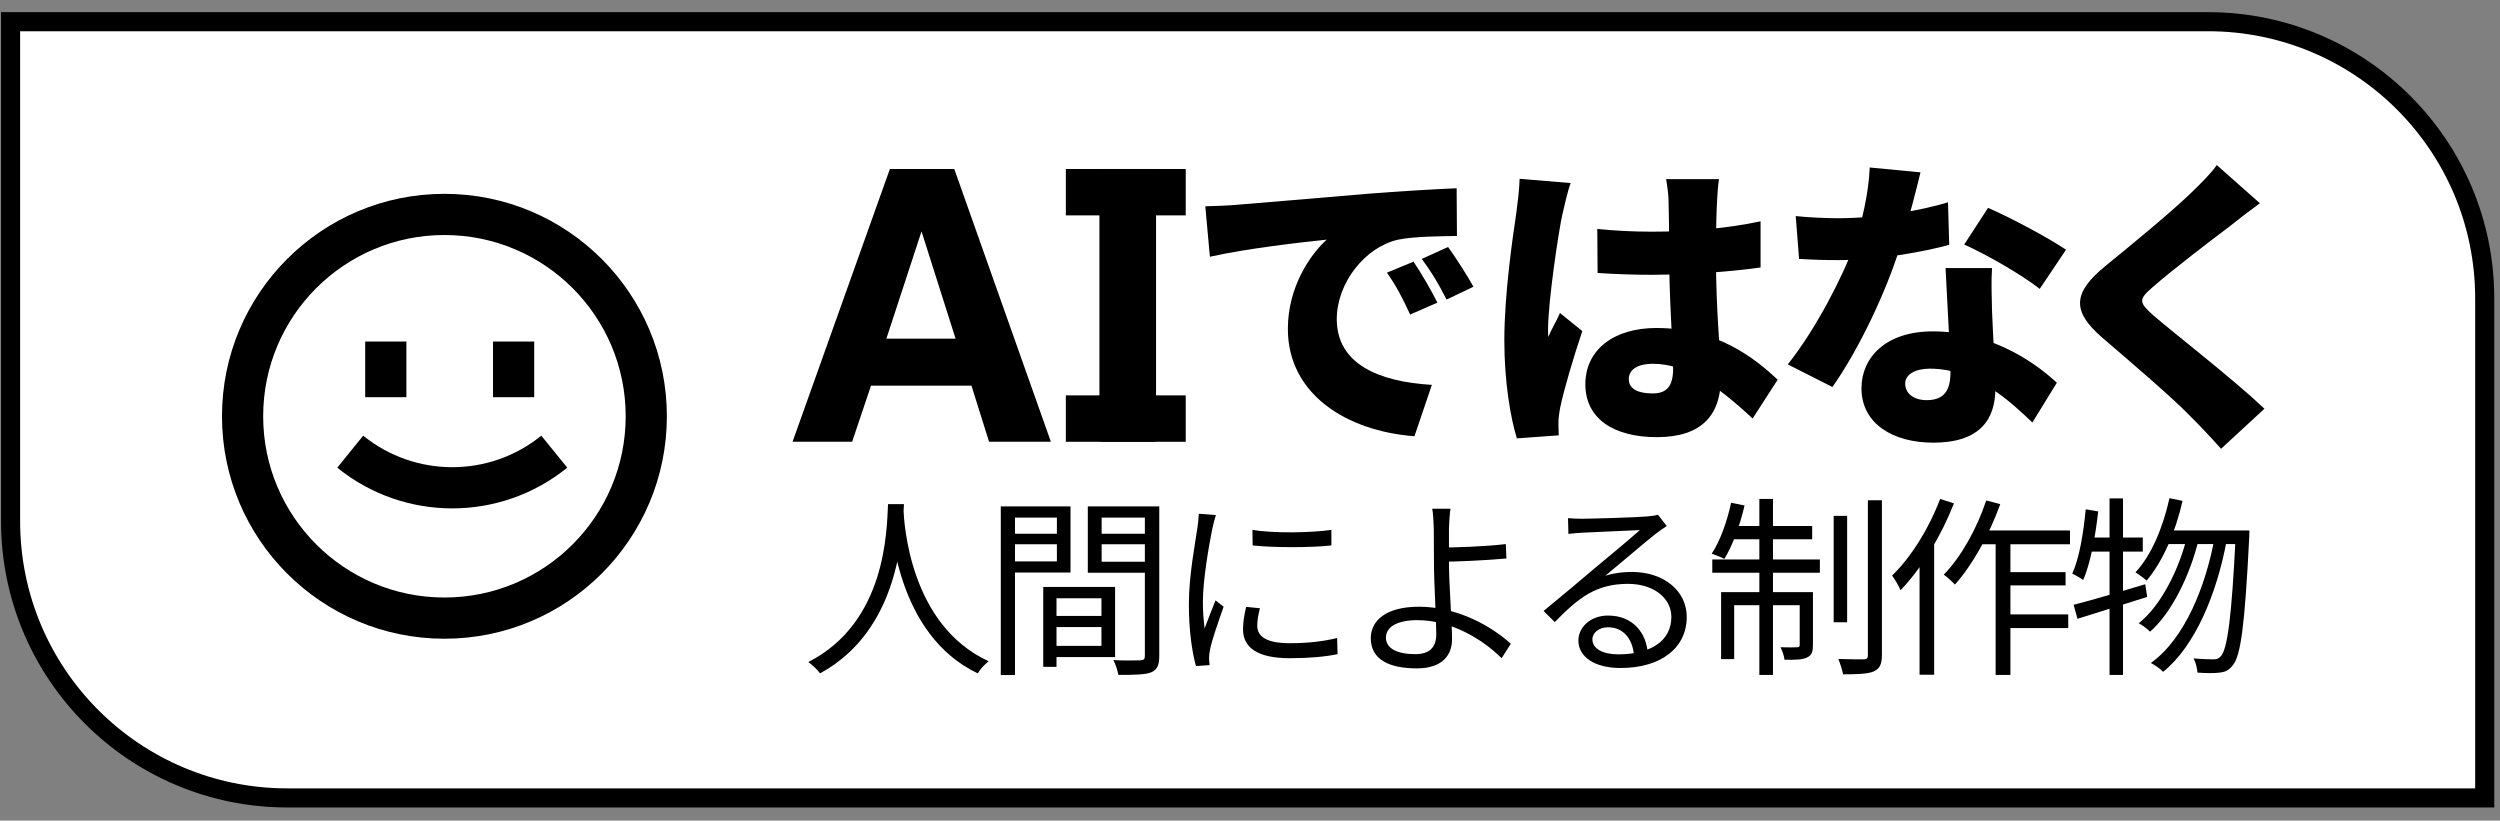 <svg width="131" height="43" viewBox="0 0 131 43" fill="none" xmlns="http://www.w3.org/2000/svg">
<rect x="0" y="0" width="131" height="43" fill="#808080" stroke="none"/>
<path d="M0.555 1.137H115.699C123.707 1.137 130.199 7.629 130.199 15.637V41.811H15.055C7.047 41.811 0.555 35.319 0.555 27.311V1.137Z" fill="white" stroke="black"/>
<path d="M63.158 10.811L63.398 13.454C65.321 13.022 68.141 12.701 69.519 12.557C68.653 13.342 67.484 15.04 67.484 17.235C67.484 20.648 70.544 22.587 74.117 22.859L75.03 20.167C72.258 20.007 70.047 19.078 70.047 16.723C70.047 14.816 71.537 12.942 73.268 12.557C74.149 12.381 75.511 12.381 76.344 12.365L76.328 9.865C75.158 9.913 73.268 10.026 71.665 10.154C68.733 10.41 66.314 10.602 64.808 10.731C64.504 10.763 63.799 10.795 63.158 10.811ZM74.069 13.711L72.675 14.287C73.188 15.024 73.46 15.553 73.892 16.482L75.318 15.858C75.03 15.265 74.469 14.303 74.069 13.711ZM75.879 12.942L74.501 13.566C75.03 14.287 75.334 14.784 75.799 15.697L77.209 15.024C76.889 14.448 76.296 13.518 75.879 12.942Z" fill="black"/>
<path d="M83.698 11.996L83.714 14.303C84.659 14.367 85.621 14.4 86.582 14.4C88.537 14.383 90.587 14.255 92.254 14.015V11.596C90.555 11.964 88.537 12.14 86.566 12.14C85.588 12.14 84.627 12.092 83.698 11.996ZM90.075 9.385H87.303C87.367 9.721 87.431 10.25 87.431 10.49C87.447 10.923 87.463 12.028 87.463 13.31C87.463 15.729 87.671 18.245 87.671 19.318C87.671 20.2 87.367 20.616 86.598 20.616C85.909 20.616 85.348 20.424 85.348 19.863C85.348 19.35 85.845 19.062 86.598 19.062C88.296 19.062 89.898 20.119 91.837 21.93L93.151 19.895C91.949 18.773 89.978 17.187 86.79 17.187C84.547 17.187 83.073 18.341 83.073 20.135C83.073 21.946 84.563 22.907 86.822 22.907C89.209 22.907 90.171 21.706 90.171 19.815C90.171 18.373 89.914 16.53 89.914 13.31C89.914 12.028 89.946 10.955 89.978 10.458C89.995 10.106 90.026 9.689 90.075 9.385ZM82.304 9.593L79.628 9.369C79.612 9.961 79.516 10.698 79.452 11.179C79.276 12.365 78.827 15.377 78.827 17.828C78.827 20.007 79.148 21.882 79.484 22.971L81.679 22.811C81.663 22.555 81.663 22.266 81.663 22.09C81.663 21.93 81.711 21.561 81.759 21.337C81.951 20.408 82.432 18.79 82.913 17.348L81.743 16.402C81.535 16.883 81.327 17.187 81.134 17.652C81.118 17.588 81.118 17.332 81.118 17.284C81.118 15.793 81.679 12.06 81.871 11.227C81.936 10.939 82.16 9.945 82.304 9.593Z" fill="black"/>
<path d="M94.096 11.323L94.272 13.566C95.009 13.614 95.666 13.63 96.339 13.63C98.438 13.63 100.873 13.182 102.139 12.829L102.075 10.602C100.697 11.019 98.438 11.435 96.323 11.435C95.794 11.435 94.833 11.403 94.096 11.323ZM100.633 9.032L97.973 8.776C97.925 10.074 97.573 11.628 97.156 12.845C96.564 14.496 95.138 17.267 93.68 19.094L96.019 20.28C97.397 18.325 98.823 15.313 99.543 13.006C100.008 11.532 100.425 9.913 100.633 9.032ZM104.382 14.047H101.947C102.027 15.681 102.203 18.693 102.203 19.511C102.203 20.408 101.915 20.968 100.953 20.968C100.281 20.968 99.832 20.616 99.832 20.103C99.832 19.639 100.329 19.318 101.114 19.318C103.565 19.318 105.392 21.097 106.497 22.138L107.779 20.055C106.433 18.806 104.142 17.364 101.274 17.364C98.806 17.364 97.541 18.741 97.541 20.344C97.541 22.202 99.191 23.196 101.306 23.196C103.757 23.196 104.558 21.962 104.558 20.36C104.558 19.543 104.414 17.187 104.382 16.29C104.366 15.505 104.334 14.736 104.382 14.047ZM106.882 15.137L108.259 13.086C107.394 12.493 105.327 11.387 104.174 10.891L102.924 12.813C104.046 13.31 105.92 14.383 106.882 15.137Z" fill="black"/>
<path d="M118.417 10.65L116.158 8.648C115.87 9.08 115.293 9.641 114.748 10.17C113.675 11.195 111.608 12.893 110.326 13.935C108.628 15.329 108.532 16.29 110.166 17.7C111.624 18.95 113.931 20.921 114.812 21.85C115.341 22.378 115.87 22.939 116.382 23.516L118.657 21.417C117.055 19.895 113.899 17.444 112.841 16.53C112.072 15.841 112.04 15.697 112.825 15.024C113.835 14.143 115.838 12.605 116.847 11.852C117.279 11.5 117.824 11.083 118.417 10.65Z" fill="black"/>
<path d="M46.446 17.746H50.072L48.288 12.123L46.446 17.746ZM46.63 8.855H50.004L55.065 23.146H51.826L50.905 20.208H45.641L44.652 23.146H41.53L46.63 8.855Z" fill="black"/>
<path d="M60.577 23.146H57.61V8.855H60.577V23.146Z" fill="black"/>
<path d="M55.85 8.855H62.132V11.286H55.85V8.855Z" fill="black"/>
<path d="M55.85 20.718H62.132V23.149H55.85V20.718Z" fill="black"/>
<path d="M46.533 26.416C46.462 27.755 46.462 32.597 42.355 34.691C42.587 34.862 42.838 35.093 42.969 35.285C47.136 33.02 47.288 27.997 47.368 26.416H46.533ZM47.338 26.618L46.613 26.688C46.684 27.614 46.965 33.241 51.233 35.285C51.354 35.073 51.586 34.822 51.807 34.651C47.66 32.748 47.368 27.403 47.338 26.618Z" fill="black"/>
<path d="M55.028 32.275V32.859H58.078V32.275H55.028ZM54.998 30.755V31.349H57.716V33.845H54.998V34.429H58.431V30.755H54.998ZM54.666 30.755V34.943H55.361V30.755H54.666ZM52.814 27.967V28.52H55.612V27.967H52.814ZM57.454 27.967V28.52H60.303V27.967H57.454ZM59.991 26.537V34.369C59.991 34.54 59.931 34.6 59.749 34.6C59.568 34.61 58.954 34.62 58.34 34.59C58.451 34.802 58.572 35.154 58.602 35.365C59.447 35.365 59.991 35.355 60.313 35.234C60.635 35.104 60.746 34.852 60.746 34.369V26.537H59.991ZM52.874 26.537V27.121H55.381V29.416H52.874V30H56.095V26.537H52.874ZM60.363 26.537H57.001V30.01H60.363V29.436H57.726V27.121H60.363V26.537ZM52.441 26.537V35.375H53.186V26.537H52.441Z" fill="black"/>
<path d="M65.628 27.765L65.638 28.581C66.735 28.701 68.688 28.701 69.765 28.581V27.765C68.769 27.916 66.725 27.957 65.628 27.765ZM66.02 31.872L65.296 31.802C65.185 32.285 65.135 32.648 65.135 32.98C65.135 33.926 65.89 34.49 67.571 34.49C68.618 34.49 69.463 34.409 70.087 34.278L70.067 33.433C69.262 33.624 68.477 33.704 67.581 33.704C66.202 33.704 65.88 33.251 65.88 32.788C65.88 32.517 65.93 32.235 66.02 31.872ZM63.715 26.99L62.819 26.92C62.809 27.141 62.779 27.393 62.749 27.625C62.628 28.46 62.296 30.181 62.296 31.661C62.296 33.03 62.467 34.188 62.669 34.902L63.383 34.852C63.373 34.741 63.363 34.6 63.353 34.5C63.353 34.379 63.373 34.188 63.403 34.047C63.494 33.563 63.866 32.507 64.118 31.792L63.695 31.46C63.524 31.872 63.293 32.476 63.121 32.929C63.061 32.436 63.031 32.013 63.031 31.53C63.031 30.393 63.343 28.601 63.534 27.665C63.575 27.483 63.655 27.161 63.715 26.99Z" fill="black"/>
<path d="M76.006 26.658H75.05C75.09 26.849 75.12 27.292 75.13 27.665C75.13 28.098 75.14 28.923 75.14 29.507C75.14 30.534 75.261 32.486 75.261 33.231C75.261 33.926 74.899 34.278 74.164 34.278C73.188 34.278 72.624 33.966 72.624 33.413C72.624 32.849 73.218 32.496 74.265 32.496C76.026 32.496 77.677 33.483 78.684 34.49L79.167 33.735C78.14 32.798 76.348 31.792 74.355 31.792C72.614 31.792 71.829 32.527 71.829 33.443C71.829 34.59 72.845 35.023 74.245 35.023C75.583 35.023 76.087 34.318 76.087 33.503C76.087 32.617 75.926 30.604 75.926 29.507C75.926 28.812 75.926 28.118 75.926 27.665C75.936 27.363 75.966 26.88 76.006 26.658ZM75.483 28.692V29.436C76.207 29.436 77.848 29.366 78.935 29.265L78.905 28.51C77.818 28.641 76.177 28.692 75.483 28.692Z" fill="black"/>
<path d="M82.164 27.151L82.184 27.977C82.405 27.947 82.627 27.936 82.858 27.916C83.382 27.886 85.395 27.806 85.929 27.776C85.425 28.228 84.157 29.285 83.593 29.748C83.019 30.242 81.721 31.329 80.885 32.013L81.469 32.597C82.738 31.299 83.644 30.594 85.314 30.594C86.633 30.594 87.579 31.329 87.579 32.325C87.579 33.584 86.502 34.288 84.791 34.288C83.996 34.288 83.442 33.996 83.442 33.503C83.442 33.151 83.794 32.869 84.258 32.869C85.063 32.869 85.556 33.483 85.617 34.339L86.341 34.218C86.271 33.201 85.596 32.255 84.258 32.255C83.332 32.255 82.707 32.879 82.707 33.563C82.707 34.409 83.543 35.003 84.912 35.003C87.046 35.003 88.385 33.946 88.385 32.325C88.385 30.966 87.187 29.97 85.516 29.97C85.063 29.97 84.58 30.02 84.117 30.171C84.902 29.527 86.271 28.349 86.764 27.967C86.955 27.816 87.157 27.685 87.338 27.564L86.875 26.97C86.764 27.01 86.623 27.031 86.321 27.061C85.788 27.111 83.402 27.182 82.868 27.182C82.667 27.182 82.385 27.172 82.164 27.151Z" fill="black"/>
<path d="M96.085 27.031V32.607H96.79V27.031H96.085ZM97.877 26.215V34.328C97.877 34.5 97.827 34.54 97.666 34.55C97.484 34.55 96.921 34.55 96.327 34.53C96.427 34.771 96.538 35.114 96.579 35.335C97.323 35.335 97.877 35.315 98.179 35.184C98.491 35.043 98.612 34.822 98.612 34.318V26.215H97.877ZM92.19 26.145V35.365H92.904V26.145H92.19ZM94.304 31.027V33.785C94.304 33.886 94.273 33.916 94.173 33.916C94.052 33.926 93.73 33.926 93.297 33.916C93.398 34.107 93.488 34.379 93.508 34.57C94.072 34.58 94.454 34.57 94.696 34.449C94.948 34.328 94.998 34.137 94.998 33.795V31.027H94.304ZM90.186 31.027V34.54H90.871V31.711H94.585V31.027H90.186ZM89.724 29.316V30.01H95.361V29.316H89.724ZM90.7 27.564L90.559 28.259H94.958V27.564H90.7ZM90.71 26.346C90.499 27.323 90.146 28.329 89.693 29.014C89.874 29.074 90.207 29.205 90.358 29.285C90.78 28.601 91.173 27.534 91.415 26.487L90.71 26.346Z" fill="black"/>
<path d="M103.695 27.796L103.343 28.52H108.467V27.796H103.695ZM104.953 29.98V30.674H108.235V29.98H104.953ZM104.943 32.194V32.909H108.376V32.194H104.943ZM104.571 28.027V35.365H105.346V28.027H104.571ZM104.078 26.225C103.585 27.705 102.769 29.175 101.853 30.111C102.024 30.232 102.326 30.503 102.437 30.634C103.363 29.597 104.239 28.017 104.813 26.416L104.078 26.225ZM101.662 26.145C101.088 27.675 100.152 29.185 99.145 30.161C99.286 30.342 99.518 30.745 99.588 30.926C100.685 29.799 101.722 28.077 102.387 26.376L101.662 26.145ZM100.585 28.742V35.355H101.35V27.997L101.33 27.987L100.585 28.742Z" fill="black"/>
<path d="M113.681 26.105C113.339 27.634 112.745 29.084 111.899 29.99C112.06 30.091 112.362 30.312 112.483 30.423C113.328 29.426 113.993 27.896 114.365 26.245L113.681 26.105ZM117.154 27.796V27.977C116.942 32.396 116.711 33.996 116.379 34.379C116.258 34.51 116.157 34.55 115.996 34.55C115.805 34.55 115.392 34.54 114.939 34.5C115.06 34.701 115.13 35.023 115.15 35.245C115.593 35.275 116.036 35.285 116.298 35.245C116.61 35.214 116.801 35.124 117.003 34.852C117.415 34.359 117.627 32.778 117.858 28.188C117.868 28.077 117.868 27.796 117.868 27.796H117.154ZM113.61 27.796L113.288 28.51H117.456V27.796H113.61ZM114.627 28.017C114.214 29.779 113.248 31.731 112.07 32.657C112.272 32.768 112.513 32.949 112.664 33.1C113.812 32.104 114.768 30.091 115.201 28.309L114.627 28.017ZM116.066 28.077C115.583 30.755 114.466 33.483 112.704 34.741C112.926 34.852 113.198 35.043 113.349 35.204C115.04 33.845 116.167 31.067 116.67 28.359L116.066 28.077ZM108.658 31.691L108.859 32.426C109.876 32.104 111.235 31.681 112.513 31.279L112.412 30.614C111.043 31.027 109.604 31.45 108.658 31.691ZM110.54 26.115V35.365H111.245V26.115H110.54ZM109.292 26.688C109.171 27.927 108.97 29.205 108.587 30.061C108.748 30.131 109.04 30.302 109.161 30.393C109.544 29.497 109.795 28.138 109.946 26.799L109.292 26.688ZM109.352 28.168L109.232 28.903H112.282V28.168H109.352Z" fill="black"/>
<path fill-rule="evenodd" clip-rule="evenodd" d="M32.786 21.813C32.786 27.058 28.533 31.31 23.288 31.31C18.043 31.31 13.79 27.058 13.79 21.813C13.79 16.567 18.043 12.315 23.288 12.315C28.533 12.315 32.786 16.567 32.786 21.813ZM34.944 21.813C34.944 28.25 29.725 33.469 23.288 33.469C16.851 33.469 11.632 28.25 11.632 21.813C11.632 15.375 16.851 10.157 23.288 10.157C29.725 10.157 34.944 15.375 34.944 21.813ZM17.673 24.506C21.186 27.351 26.211 27.351 29.724 24.506L28.365 22.829C25.644 25.032 21.753 25.032 19.032 22.829L17.673 24.506ZM19.136 20.813V17.897H21.295V20.813H19.136ZM25.834 17.897V20.813H27.992V17.897H25.834Z" fill="black"/>
</svg>
